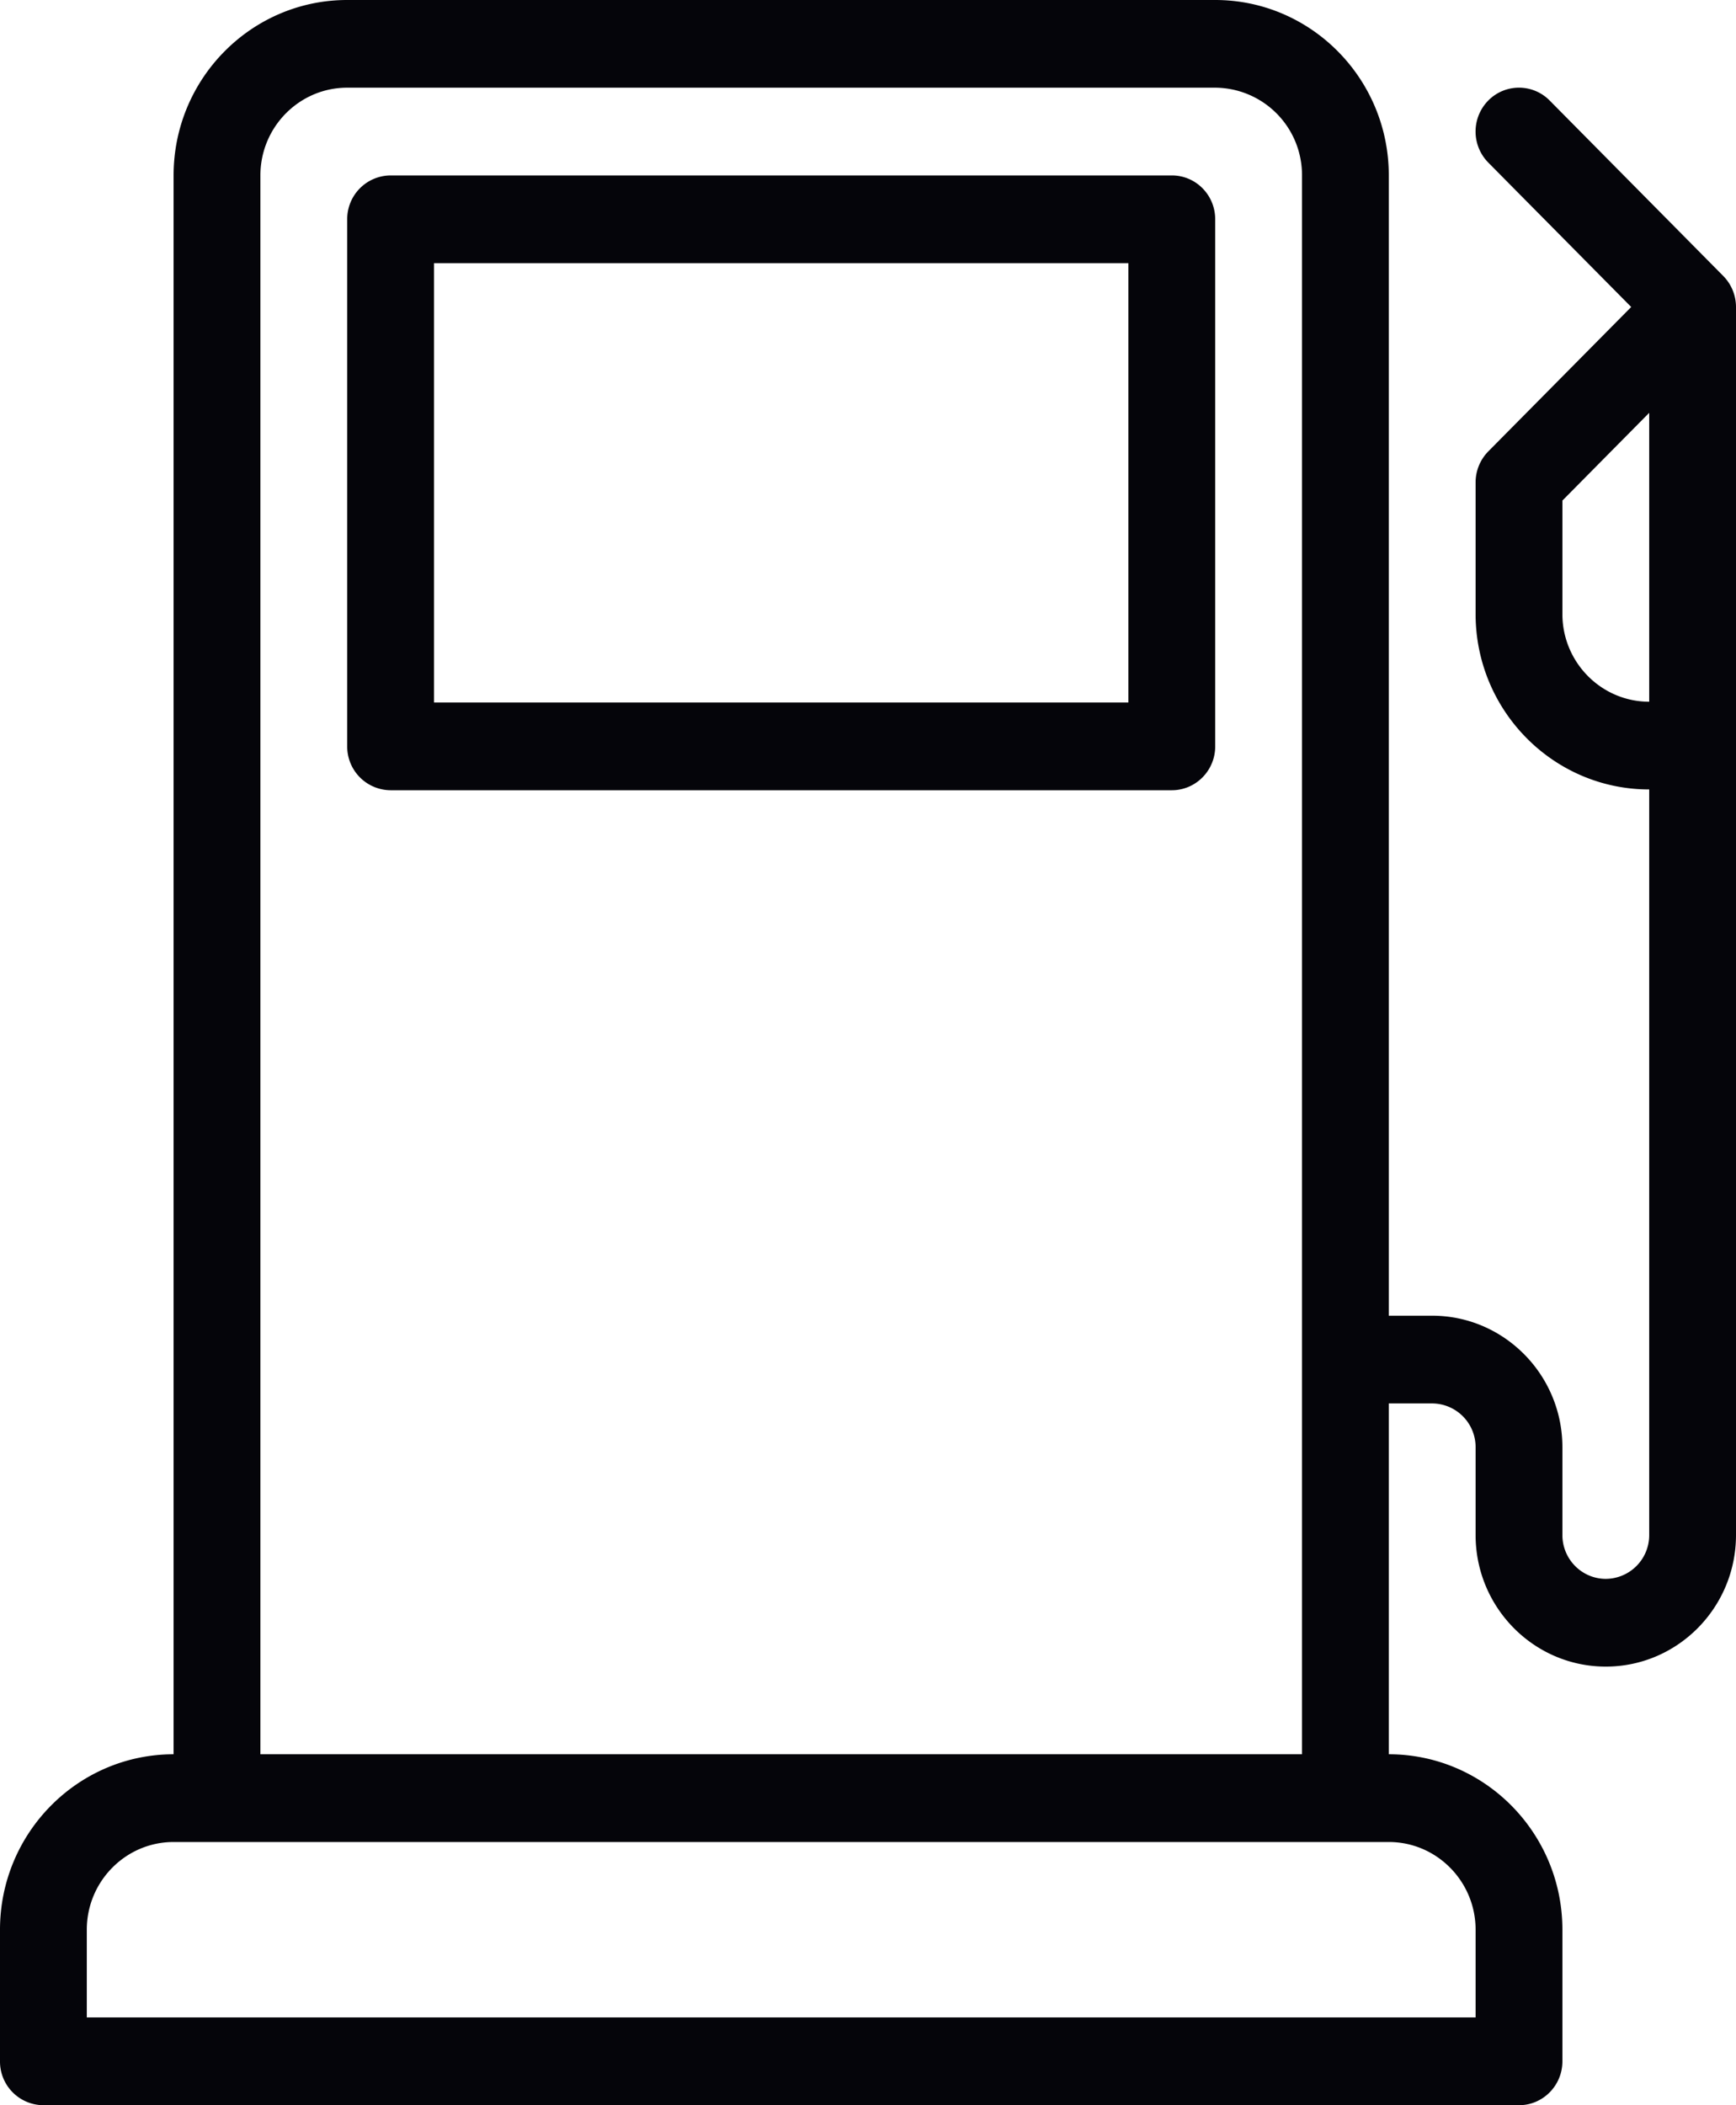 <svg xmlns="http://www.w3.org/2000/svg" xmlns:xlink="http://www.w3.org/1999/xlink" width="33" height="40" viewBox="0 0 33 40"><defs><path id="73jpa" d="M647.758 1387.244a.84.84 0 0 1 .242.589v23.333c0 1.379-1.11 2.5-2.475 2.5s-2.475-1.121-2.475-2.5v-1.666a.83.83 0 0 0-.825-.834h-.825v6.666c1.82 0 3.3 1.495 3.3 3.334v2.5c0 .46-.37.834-.825.834h-28.05a.829.829 0 0 1-.825-.834v-2.5c0-1.839 1.48-3.334 3.3-3.334v-30c0-1.838 1.48-3.332 3.3-3.332h16.5c1.82 0 3.3 1.494 3.3 3.333v21.666h.825c1.364 0 2.475 1.122 2.475 2.5v1.667c0 .46.37.833.825.833a.83.83 0 0 0 .825-.833V1397c-1.82 0-3.3-1.495-3.3-3.334v-2.5c0-.221.087-.432.241-.589l2.717-2.744-2.717-2.744a.84.84 0 0 1 0-1.179.819.819 0 0 1 1.167 0zm-27.808 28.088h19.8v-30a1.66 1.66 0 0 0-1.65-1.666h-16.5c-.91 0-1.65.748-1.65 1.667zm23.1 3.334c0-.919-.74-1.667-1.65-1.667h-23.1c-.91 0-1.65.748-1.65 1.667v1.666h26.4zm3.3-28.822l-1.65 1.667v2.156c0 .918.74 1.666 1.65 1.666zm-9.075-4.511c.456 0 .825.372.825.833v10.016c0 .46-.37.833-.825.833h-14.85a.83.83 0 0 1-.825-.833v-10.016a.83.83 0 0 1 .825-.833zm-.825 1.667h-13.2v8.348h13.2z"/></defs><g><g transform="translate(-615 -1382)"><use fill="#05050a" xlink:href="#73jpa"/></g></g></svg>